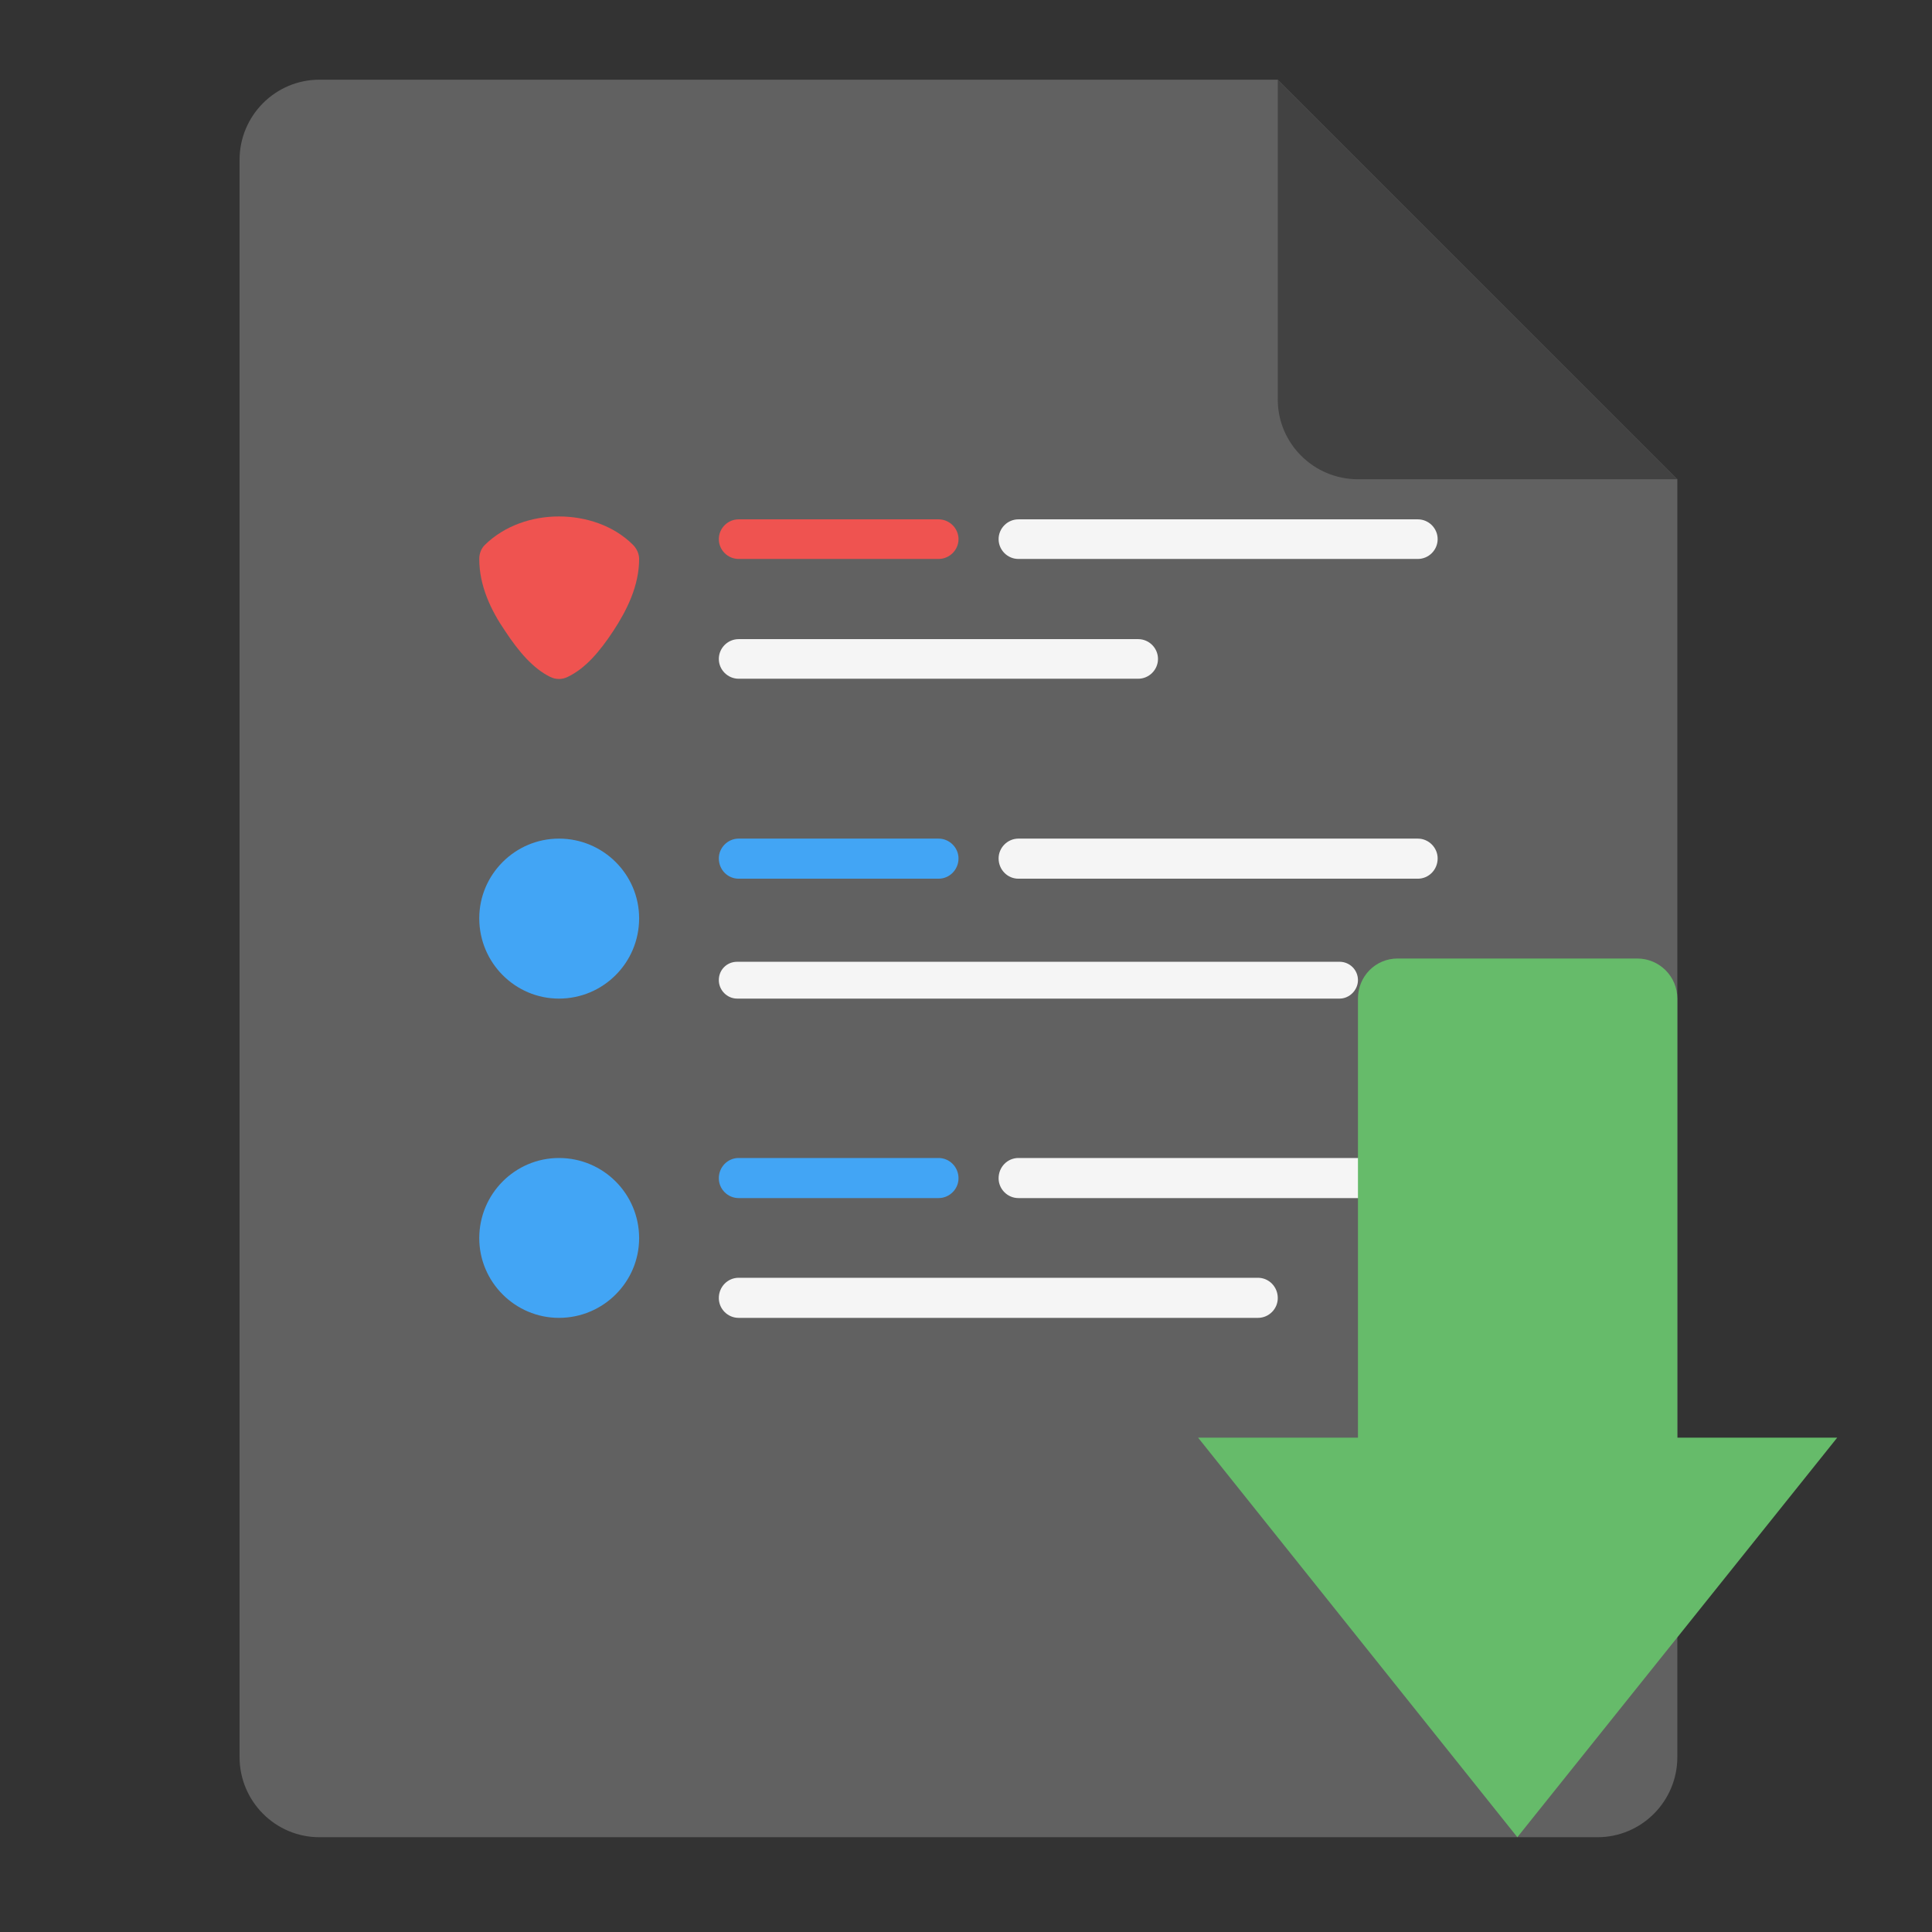 
<svg xmlns="http://www.w3.org/2000/svg" xmlns:xlink="http://www.w3.org/1999/xlink" width="16px" height="16px" viewBox="0 0 16 16" version="1.1">
<rect x="0" y="0" width="16" height="16" fill="#333333" stroke="none"/>
<g id="surface1">
<path style=" stroke:none;fill-rule:nonzero;fill:rgb(38.039%,38.039%,38.039%);fill-opacity:1;" d="M 10.582 0.66 L 2.645 0.66 C 2.281 0.66 1.984 0.957 1.984 1.324 L 1.984 14.551 C 1.984 14.918 2.281 15.215 2.645 15.215 L 13.23 15.215 C 13.594 15.215 13.891 14.918 13.891 14.551 L 13.891 3.969 Z M 10.582 0.66 "/>
<path style=" stroke:none;fill-rule:nonzero;fill:rgb(25.882%,25.882%,25.882%);fill-opacity:1;" d="M 13.891 3.969 L 10.582 0.66 L 10.582 3.309 C 10.582 3.672 10.879 3.969 11.246 3.969 Z M 13.891 3.969 "/>
<path style=" stroke:none;fill-rule:nonzero;fill:rgb(93.725%,32.549%,31.373%);fill-opacity:1;" d="M 6.117 4.301 L 7.773 4.301 C 7.863 4.301 7.938 4.375 7.938 4.465 C 7.938 4.555 7.863 4.629 7.773 4.629 L 6.117 4.629 C 6.027 4.629 5.953 4.555 5.953 4.465 C 5.953 4.375 6.027 4.301 6.117 4.301 Z M 6.117 4.301 "/>
<path style=" stroke:none;fill-rule:nonzero;fill:rgb(96.078%,96.078%,96.078%);fill-opacity:1;" d="M 6.105 7.965 L 11.094 7.965 C 11.176 7.965 11.246 8.031 11.246 8.117 C 11.246 8.199 11.176 8.27 11.094 8.27 L 6.105 8.27 C 6.02 8.27 5.953 8.199 5.953 8.117 C 5.953 8.031 6.02 7.965 6.105 7.965 Z M 6.105 7.965 "/>
<path style=" stroke:none;fill-rule:nonzero;fill:rgb(96.078%,96.078%,96.078%);fill-opacity:1;" d="M 6.117 10.582 L 10.418 10.582 C 10.508 10.582 10.582 10.656 10.582 10.75 C 10.582 10.84 10.508 10.914 10.418 10.914 L 6.117 10.914 C 6.027 10.914 5.953 10.84 5.953 10.75 C 5.953 10.656 6.027 10.582 6.117 10.582 Z M 6.117 10.582 "/>
<path style=" stroke:none;fill-rule:nonzero;fill:rgb(25.882%,64.706%,96.078%);fill-opacity:1;" d="M 4.629 6.945 C 4.996 6.945 5.293 7.242 5.293 7.605 C 5.293 7.973 4.996 8.27 4.629 8.27 C 4.266 8.27 3.969 7.973 3.969 7.605 C 3.969 7.242 4.266 6.945 4.629 6.945 Z M 4.629 6.945 "/>
<path style=" stroke:none;fill-rule:nonzero;fill:rgb(25.882%,64.706%,96.078%);fill-opacity:1;" d="M 4.629 9.59 C 4.996 9.59 5.293 9.887 5.293 10.254 C 5.293 10.617 4.996 10.914 4.629 10.914 C 4.266 10.914 3.969 10.617 3.969 10.254 C 3.969 9.887 4.266 9.59 4.629 9.59 Z M 4.629 9.59 "/>
<path style=" stroke:none;fill-rule:nonzero;fill:rgb(93.725%,32.549%,31.373%);fill-opacity:1;" d="M 4.629 4.277 C 4.406 4.277 4.18 4.352 4.016 4.512 C 3.984 4.543 3.969 4.586 3.969 4.629 C 3.969 4.852 4.066 5.055 4.184 5.227 C 4.297 5.398 4.414 5.535 4.555 5.605 C 4.602 5.629 4.656 5.629 4.703 5.605 C 4.848 5.535 4.965 5.398 5.078 5.227 C 5.191 5.055 5.293 4.852 5.293 4.629 C 5.293 4.586 5.273 4.543 5.242 4.512 C 5.082 4.352 4.852 4.277 4.629 4.277 Z M 4.629 4.277 "/>
<path style=" stroke:none;fill-rule:nonzero;fill:rgb(96.078%,96.078%,96.078%);fill-opacity:1;" d="M 6.117 5.293 L 9.426 5.293 C 9.516 5.293 9.59 5.367 9.59 5.457 C 9.59 5.547 9.516 5.621 9.426 5.621 L 6.117 5.621 C 6.027 5.621 5.953 5.547 5.953 5.457 C 5.953 5.367 6.027 5.293 6.117 5.293 Z M 6.117 5.293 "/>
<path style=" stroke:none;fill-rule:nonzero;fill:rgb(25.882%,64.706%,96.078%);fill-opacity:1;" d="M 6.117 6.945 L 7.773 6.945 C 7.863 6.945 7.938 7.02 7.938 7.109 C 7.938 7.203 7.863 7.277 7.773 7.277 L 6.117 7.277 C 6.027 7.277 5.953 7.203 5.953 7.109 C 5.953 7.02 6.027 6.945 6.117 6.945 Z M 6.117 6.945 "/>
<path style=" stroke:none;fill-rule:nonzero;fill:rgb(25.882%,64.706%,96.078%);fill-opacity:1;" d="M 6.117 9.59 L 7.773 9.59 C 7.863 9.59 7.938 9.664 7.938 9.758 C 7.938 9.848 7.863 9.922 7.773 9.922 L 6.117 9.922 C 6.027 9.922 5.953 9.848 5.953 9.758 C 5.953 9.664 6.027 9.59 6.117 9.59 Z M 6.117 9.59 "/>
<path style=" stroke:none;fill-rule:nonzero;fill:rgb(96.078%,96.078%,96.078%);fill-opacity:1;" d="M 8.434 7.277 L 11.742 7.277 C 11.832 7.277 11.906 7.203 11.906 7.109 C 11.906 7.02 11.832 6.945 11.742 6.945 L 8.434 6.945 C 8.344 6.945 8.27 7.02 8.27 7.109 C 8.27 7.203 8.344 7.277 8.434 7.277 Z M 8.434 7.277 "/>
<path style=" stroke:none;fill-rule:nonzero;fill:rgb(96.078%,96.078%,96.078%);fill-opacity:1;" d="M 8.434 4.629 L 11.742 4.629 C 11.832 4.629 11.906 4.555 11.906 4.465 C 11.906 4.375 11.832 4.301 11.742 4.301 L 8.434 4.301 C 8.344 4.301 8.27 4.375 8.27 4.465 C 8.27 4.555 8.344 4.629 8.434 4.629 Z M 8.434 4.629 "/>
<path style=" stroke:none;fill-rule:nonzero;fill:rgb(96.078%,96.078%,96.078%);fill-opacity:1;" d="M 8.434 9.922 L 11.742 9.922 C 11.832 9.922 11.906 9.848 11.906 9.758 C 11.906 9.664 11.832 9.59 11.742 9.59 L 8.434 9.59 C 8.344 9.59 8.27 9.664 8.27 9.758 C 8.27 9.848 8.344 9.922 8.434 9.922 Z M 8.434 9.922 "/>
<path style=" stroke:none;fill-rule:nonzero;fill:rgb(40%,73.333%,41.569%);fill-opacity:1;" d="M 11.574 7.938 C 11.391 7.938 11.246 8.086 11.246 8.27 L 11.246 11.906 L 9.922 11.906 L 12.566 15.215 L 15.215 11.906 L 13.891 11.906 L 13.891 8.27 C 13.891 8.086 13.742 7.938 13.559 7.938 Z M 11.574 7.938 "/>
</g>
</svg>
